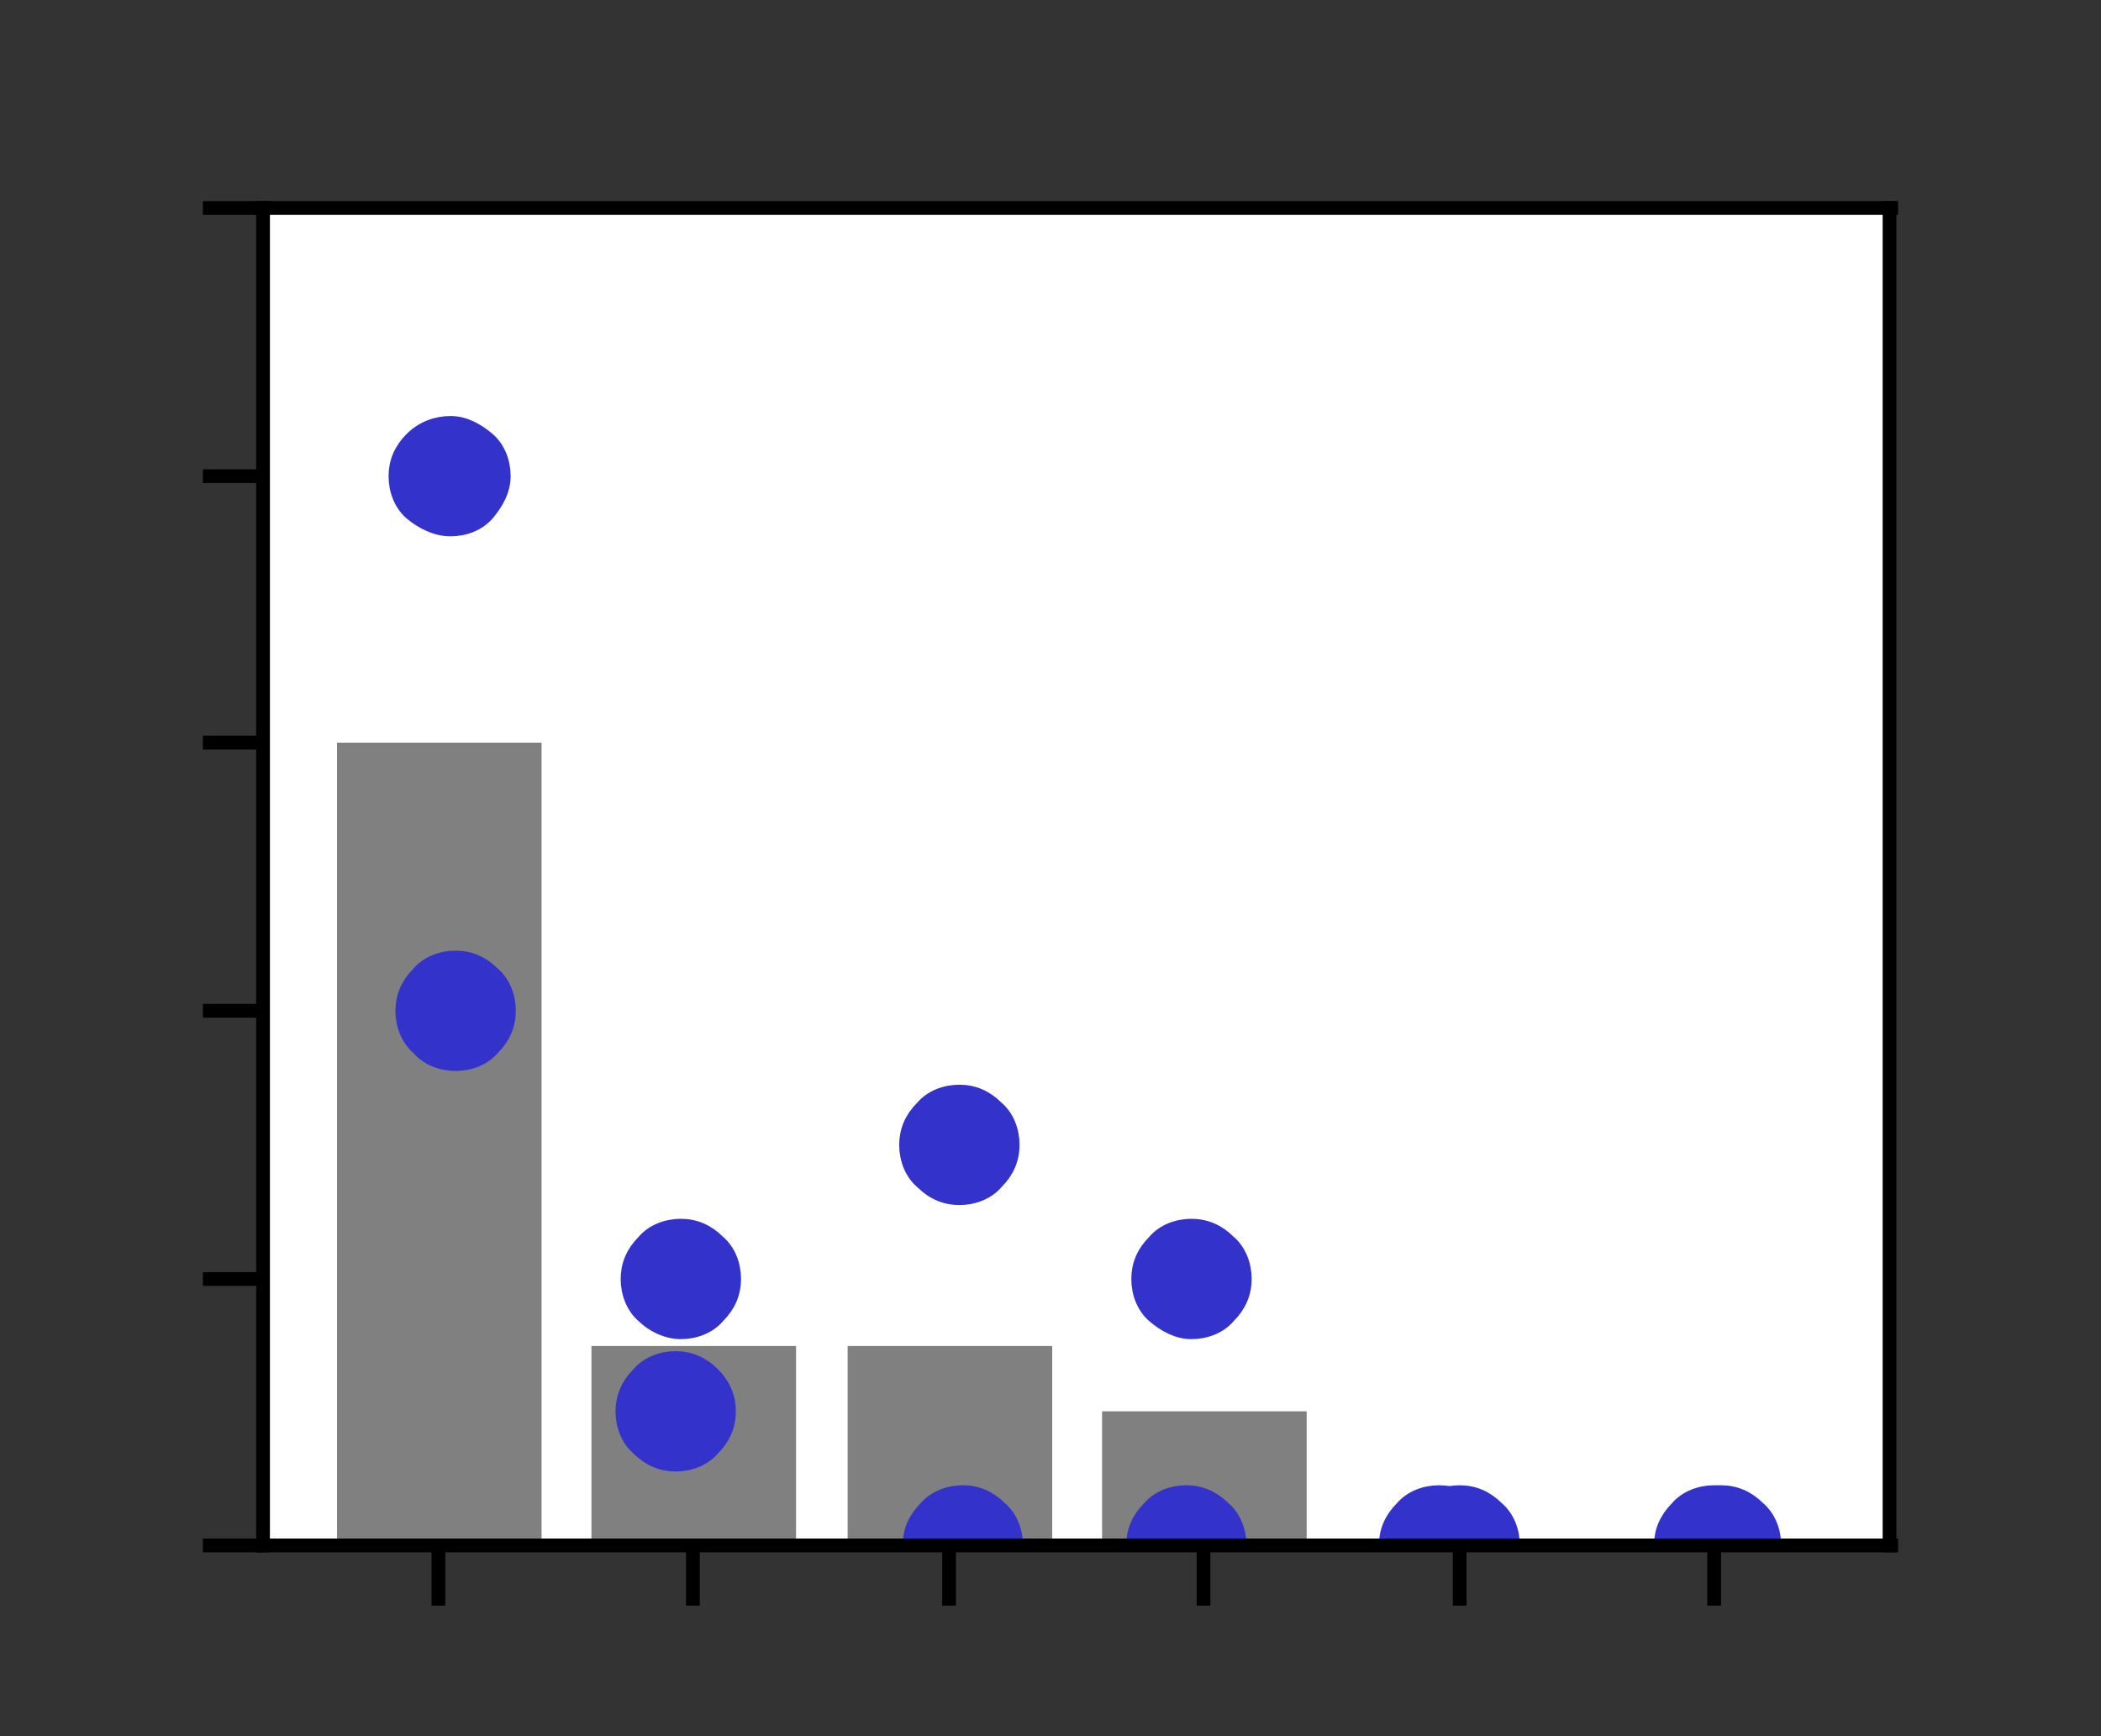 <?xml version="1.0" encoding="utf-8"?>
<!-- Generator: Adobe Illustrator 26.4.1, SVG Export Plug-In . SVG Version: 6.00 Build 0)  -->
<svg version="1.1" id="Layer_1" xmlns="http://www.w3.org/2000/svg" xmlns:xlink="http://www.w3.org/1999/xlink" x="0px" y="0px"
	 viewBox="0 0 122.2 101" style="enable-background:new 0 0 122.2 101;" xml:space="preserve">
<rect x="0" y="0" width="122.2" height="101" fill="#333333" stroke="none"/>
<style type="text/css">
	.st0{fill:#FFFFFF;}
	.st1{clip-path:url(#SVGID_00000042723073268066121450000012149898982661680050_);fill:#808080;}
	.st2{clip-path:url(#SVGID_00000026850930607089071440000015923123323267838092_);fill:#808080;}
	.st3{clip-path:url(#SVGID_00000036249321004583424460000003386136940844358590_);fill:#808080;}
	.st4{clip-path:url(#SVGID_00000167395736947542363790000009295664557608202924_);fill:#808080;}
	.st5{clip-path:url(#SVGID_00000140694155055351128260000001223967051713053828_);fill:#808080;}
	.st6{clip-path:url(#SVGID_00000052088396148500986900000016376201450467790213_);fill:#808080;}
	.st7{clip-path:url(#SVGID_00000181068904641507756070000007547715682193557893_);}
	.st8{fill:#3333CC;stroke:#3333CC;stroke-linejoin:round;}
	.st9{clip-path:url(#SVGID_00000134224515059995664830000006234845444091215806_);}
	.st10{stroke:#000000;stroke-width:0.8;stroke-linejoin:round;}
	.st11{fill:none;stroke:#000000;stroke-width:0.8;stroke-linecap:square;}
</style>
<g id="figure_1">
	<g id="axes_1">
		<g id="patch_2">
			<path class="st0" d="M15.3,89.9h94.7V12.1H15.3V89.9z"/>
		</g>
		<g id="patch_3">
			<g>
				<defs>
					<rect id="SVGID_1_" x="15.3" y="12.1" width="94.7" height="77.8"/>
				</defs>
				<clipPath id="SVGID_00000150098532245049401390000015771327902269943433_">
					<use xlink:href="#SVGID_1_"  style="overflow:visible;"/>
				</clipPath>
				<path style="clip-path:url(#SVGID_00000150098532245049401390000015771327902269943433_);fill:#808080;" d="M19.6,89.9h11.9
					V43.2H19.6V89.9z"/>
			</g>
		</g>
		<g id="patch_4">
			<g>
				<defs>
					<rect id="SVGID_00000161631460016156346610000016395803503157098668_" x="15.3" y="12.1" width="94.7" height="77.8"/>
				</defs>
				<clipPath id="SVGID_00000044898162682822298120000016179895294789186464_">
					<use xlink:href="#SVGID_00000161631460016156346610000016395803503157098668_"  style="overflow:visible;"/>
				</clipPath>
				<path style="clip-path:url(#SVGID_00000044898162682822298120000016179895294789186464_);fill:#808080;" d="M34.4,89.9h11.9
					V78.3H34.4V89.9z"/>
			</g>
		</g>
		<g id="patch_5">
			<g>
				<defs>
					<rect id="SVGID_00000062179507265223099310000017145977581643163522_" x="15.3" y="12.1" width="94.7" height="77.8"/>
				</defs>
				<clipPath id="SVGID_00000132767555986393287280000014264162166451429554_">
					<use xlink:href="#SVGID_00000062179507265223099310000017145977581643163522_"  style="overflow:visible;"/>
				</clipPath>
				<path style="clip-path:url(#SVGID_00000132767555986393287280000014264162166451429554_);fill:#808080;" d="M49.3,89.9h11.9
					V78.3H49.3V89.9z"/>
			</g>
		</g>
		<g id="patch_6">
			<g>
				<defs>
					<rect id="SVGID_00000042008391534589746890000005287878458400626818_" x="15.3" y="12.1" width="94.7" height="77.8"/>
				</defs>
				<clipPath id="SVGID_00000093138216432668021440000012002813806749147579_">
					<use xlink:href="#SVGID_00000042008391534589746890000005287878458400626818_"  style="overflow:visible;"/>
				</clipPath>
				<path style="clip-path:url(#SVGID_00000093138216432668021440000012002813806749147579_);fill:#808080;" d="M64.1,89.9H76v-7.8
					H64.1V89.9z"/>
			</g>
		</g>
		<g id="patch_7">
			<g>
				<defs>
					<rect id="SVGID_00000023269865160510259870000014416981594716086172_" x="15.3" y="12.1" width="94.7" height="77.8"/>
				</defs>
				<clipPath id="SVGID_00000129172055994006670190000002462631499973152695_">
					<use xlink:href="#SVGID_00000023269865160510259870000014416981594716086172_"  style="overflow:visible;"/>
				</clipPath>
				<path style="clip-path:url(#SVGID_00000129172055994006670190000002462631499973152695_);fill:#808080;" d="M78.9,89.9h11.9l0,0
					H78.9z"/>
			</g>
		</g>
		<g id="patch_8">
			<g>
				<defs>
					<rect id="SVGID_00000089535579317772505810000018445101468485500581_" x="15.3" y="12.1" width="94.7" height="77.8"/>
				</defs>
				<clipPath id="SVGID_00000026151910243164431980000017060584000177973414_">
					<use xlink:href="#SVGID_00000089535579317772505810000018445101468485500581_"  style="overflow:visible;"/>
				</clipPath>
				<path style="clip-path:url(#SVGID_00000026151910243164431980000017060584000177973414_);fill:#808080;" d="M93.8,89.9h11.9l0,0
					H93.8z"/>
			</g>
		</g>
		<g id="PathCollection_1">
			<g>
				<defs>
					<rect id="SVGID_00000132793263187298299960000017668035095301265568_" x="15.3" y="12.1" width="94.7" height="77.8"/>
				</defs>
				<clipPath id="SVGID_00000176725912143208214820000004925296556884831422_">
					<use xlink:href="#SVGID_00000132793263187298299960000017668035095301265568_"  style="overflow:visible;"/>
				</clipPath>
				<g style="clip-path:url(#SVGID_00000176725912143208214820000004925296556884831422_);">
					<g>
						<path id="m8948184857" class="st8" d="M26.5,61.8c0.8,0,1.6-0.3,2.1-0.9c0.6-0.6,0.9-1.3,0.9-2.1s-0.3-1.6-0.9-2.1
							c-0.6-0.6-1.3-0.9-2.1-0.9s-1.6,0.3-2.1,0.9c-0.6,0.6-0.9,1.3-0.9,2.1s0.3,1.6,0.9,2.1C24.9,61.5,25.7,61.8,26.5,61.8z"/>
					</g>
					<g>
						<path id="m8948184857_00000115497320042641606500000011666833134763728781_" class="st8" d="M39.3,85.1c0.8,0,1.6-0.3,2.1-0.9
							c0.6-0.6,0.9-1.3,0.9-2.1S42,80.6,41.4,80c-0.6-0.6-1.3-0.9-2.1-0.9s-1.6,0.3-2.1,0.9c-0.6,0.6-0.9,1.3-0.9,2.1
							s0.3,1.6,0.9,2.1C37.8,84.8,38.5,85.1,39.3,85.1z"/>
					</g>
					<g>
						<path id="m8948184857_00000119110285034767186380000012385600147235752864_" class="st8" d="M55.8,69.6c0.8,0,1.6-0.3,2.1-0.9
							c0.6-0.6,0.9-1.3,0.9-2.1s-0.3-1.6-0.9-2.1c-0.6-0.6-1.3-0.9-2.1-0.9s-1.6,0.3-2.1,0.9c-0.6,0.6-0.9,1.3-0.9,2.1
							s0.3,1.6,0.9,2.1C54.3,69.3,55,69.6,55.8,69.6z"/>
					</g>
					<g>
						<path id="m8948184857_00000082369213865921911230000004480158517830723756_" class="st8" d="M69.3,77.4c0.8,0,1.6-0.3,2.1-0.9
							c0.6-0.6,0.9-1.3,0.9-2.1s-0.3-1.6-0.9-2.1c-0.6-0.6-1.3-0.9-2.1-0.9c-0.8,0-1.6,0.3-2.1,0.9c-0.6,0.6-0.9,1.3-0.9,2.1
							s0.3,1.6,0.9,2.1C67.8,77,68.5,77.4,69.3,77.4z"/>
					</g>
					<g>
						<path id="m8948184857_00000062871248535136911650000008109540815016731309_" class="st8" d="M84.9,92.9c0.8,0,1.6-0.3,2.1-0.9
							c0.6-0.6,0.9-1.3,0.9-2.1s-0.3-1.6-0.9-2.1c-0.6-0.6-1.3-0.9-2.1-0.9c-0.8,0-1.6,0.3-2.1,0.9c-0.6,0.6-0.9,1.3-0.9,2.1
							s0.3,1.6,0.9,2.1C83.4,92.6,84.1,92.9,84.9,92.9z"/>
					</g>
					<g>
						<path id="m8948184857_00000060737772104329426880000005312650672728905856_" class="st8" d="M100.1,92.9
							c0.8,0,1.6-0.3,2.1-0.9c0.6-0.6,0.9-1.3,0.9-2.1s-0.3-1.6-0.9-2.1c-0.6-0.6-1.3-0.9-2.1-0.9c-0.8,0-1.6,0.3-2.1,0.9
							c-0.6,0.6-0.9,1.3-0.9,2.1s0.3,1.6,0.9,2.1C98.5,92.6,99.3,92.9,100.1,92.9z"/>
					</g>
				</g>
			</g>
		</g>
		<g id="PathCollection_2">
			<g>
				<defs>
					<rect id="SVGID_00000163066985165967977370000011764208035980148379_" x="15.3" y="12.1" width="94.7" height="77.8"/>
				</defs>
				<clipPath id="SVGID_00000137843057232231142630000001315258831035658626_">
					<use xlink:href="#SVGID_00000163066985165967977370000011764208035980148379_"  style="overflow:visible;"/>
				</clipPath>
				<g style="clip-path:url(#SVGID_00000137843057232231142630000001315258831035658626_);">
					<g>
						<path id="m8948184857_00000088829252953915261430000016253022316426832308_" class="st8" d="M26.2,30.7c0.8,0,1.6-0.3,2.1-0.9
							s0.9-1.3,0.9-2.1s-0.3-1.6-0.9-2.1s-1.3-0.9-2.1-0.9S24.6,25,24,25.6s-0.9,1.3-0.9,2.1s0.3,1.6,0.9,2.1S25.4,30.7,26.2,30.7z"
							/>
					</g>
					<g>
						<path id="m8948184857_00000070833567463993168600000002784964678572944559_" class="st8" d="M39.6,77.4c0.8,0,1.6-0.3,2.1-0.9
							c0.6-0.6,0.9-1.3,0.9-2.1s-0.3-1.6-0.9-2.1c-0.6-0.6-1.3-0.9-2.1-0.9s-1.6,0.3-2.1,0.9c-0.6,0.6-0.9,1.3-0.9,2.1
							s0.3,1.6,0.9,2.1C38,77,38.8,77.4,39.6,77.4z"/>
					</g>
					<g>
						<path id="m8948184857_00000143619028093955145270000013061350733939840418_" class="st8" d="M56,92.9c0.8,0,1.6-0.3,2.1-0.9
							c0.6-0.6,0.9-1.3,0.9-2.1s-0.3-1.6-0.9-2.1c-0.6-0.6-1.3-0.9-2.1-0.9s-1.6,0.3-2.1,0.9c-0.6,0.6-0.9,1.3-0.9,2.1
							s0.3,1.6,0.9,2.1C54.4,92.6,55.2,92.9,56,92.9z"/>
					</g>
					<g>
						<path id="m8948184857_00000063605285459095773640000018368853821741475979_" class="st8" d="M69,92.9c0.8,0,1.6-0.3,2.1-0.9
							c0.6-0.6,0.9-1.3,0.9-2.1s-0.3-1.6-0.9-2.1c-0.6-0.6-1.3-0.9-2.1-0.9c-0.8,0-1.6,0.3-2.1,0.9c-0.6,0.6-0.9,1.3-0.9,2.1
							s0.3,1.6,0.9,2.1C67.4,92.6,68.2,92.9,69,92.9z"/>
					</g>
					<g>
						<path id="m8948184857_00000120560444667790115430000015189601453576981899_" class="st8" d="M83.7,92.9c0.8,0,1.6-0.3,2.1-0.9
							c0.6-0.6,0.9-1.3,0.9-2.1s-0.3-1.6-0.9-2.1c-0.6-0.6-1.3-0.9-2.1-0.9c-0.8,0-1.6,0.3-2.1,0.9c-0.6,0.6-0.9,1.3-0.9,2.1
							s0.3,1.6,0.9,2.1C82.1,92.6,82.9,92.9,83.7,92.9z"/>
					</g>
					<g>
						<path id="m8948184857_00000154396925509837765930000009791529786901484182_" class="st8" d="M99.7,92.9c0.8,0,1.6-0.3,2.1-0.9
							c0.6-0.6,0.9-1.3,0.9-2.1s-0.3-1.6-0.9-2.1c-0.6-0.6-1.3-0.9-2.1-0.9c-0.8,0-1.6,0.3-2.1,0.9c-0.6,0.6-0.9,1.3-0.9,2.1
							s0.3,1.6,0.9,2.1C98.1,92.6,98.9,92.9,99.7,92.9z"/>
					</g>
				</g>
			</g>
		</g>
		<g id="matplotlib.axis_1">
			<g id="xtick_1">
				<g id="line2d_1">
					<g>
						<g>
							<path id="m3bd392e439" class="st10" d="M25.5,89.9v3.5"/>
						</g>
					</g>
				</g>
			</g>
			<g id="xtick_2">
				<g id="line2d_2">
					<g>
						<g>
							<path id="m3bd392e439_00000132066550610384776630000001976152590038067094_" class="st10" d="M40.3,89.9v3.5"/>
						</g>
					</g>
				</g>
			</g>
			<g id="xtick_3">
				<g id="line2d_3">
					<g>
						<g>
							<path id="m3bd392e439_00000021815316370315438150000005746941377886057886_" class="st10" d="M55.2,89.9v3.5"/>
						</g>
					</g>
				</g>
			</g>
			<g id="xtick_4">
				<g id="line2d_4">
					<g>
						<g>
							<path id="m3bd392e439_00000027602419605231721080000001204520112647794363_" class="st10" d="M70,89.9v3.5"/>
						</g>
					</g>
				</g>
			</g>
			<g id="xtick_5">
				<g id="line2d_5">
					<g>
						<g>
							<path id="m3bd392e439_00000070080696008957649180000015106702104277136020_" class="st10" d="M84.9,89.9v3.5"/>
						</g>
					</g>
				</g>
			</g>
			<g id="xtick_6">
				<g id="line2d_6">
					<g>
						<g>
							<path id="m3bd392e439_00000098195130212777595510000010685674396576206777_" class="st10" d="M99.7,89.9v3.5"/>
						</g>
					</g>
				</g>
			</g>
		</g>
		<g id="matplotlib.axis_2">
			<g id="ytick_1">
				<g id="line2d_7">
					<g>
						<g>
							<path id="m5497c7273f" class="st10" d="M15.3,89.9h-3.5"/>
						</g>
					</g>
				</g>
			</g>
			<g id="ytick_2">
				<g id="line2d_8">
					<g>
						<g>
							<path id="m5497c7273f_00000171681798553258998610000013457219829339983542_" class="st10" d="M15.3,74.4h-3.5"/>
						</g>
					</g>
				</g>
			</g>
			<g id="ytick_3">
				<g id="line2d_9">
					<g>
						<g>
							<path id="m5497c7273f_00000095333014239620478180000011894964852773970078_" class="st10" d="M15.3,58.8h-3.5"/>
						</g>
					</g>
				</g>
			</g>
			<g id="ytick_4">
				<g id="line2d_10">
					<g>
						<g>
							<path id="m5497c7273f_00000102504124779729959260000007771674643646144685_" class="st10" d="M15.3,43.2h-3.5"/>
						</g>
					</g>
				</g>
			</g>
			<g id="ytick_5">
				<g id="line2d_11">
					<g>
						<g>
							<path id="m5497c7273f_00000060726866516612562600000006166695421802195863_" class="st10" d="M15.3,27.7h-3.5"/>
						</g>
					</g>
				</g>
			</g>
			<g id="ytick_6">
				<g id="line2d_12">
					<g>
						<g>
							<path id="m5497c7273f_00000124884049703968117810000006888543243586242714_" class="st10" d="M15.3,12.1h-3.5"/>
						</g>
					</g>
				</g>
			</g>
		</g>
		<g id="patch_9">
			<path class="st11" d="M15.3,89.9V12.1"/>
		</g>
		<g id="patch_10">
			<path class="st11" d="M109.9,89.9V12.1"/>
		</g>
		<g id="patch_11">
			<path class="st11" d="M15.3,89.9h94.7"/>
		</g>
		<g id="patch_12">
			<path class="st11" d="M15.3,12.1h94.7"/>
		</g>
	</g>
</g>
</svg>
